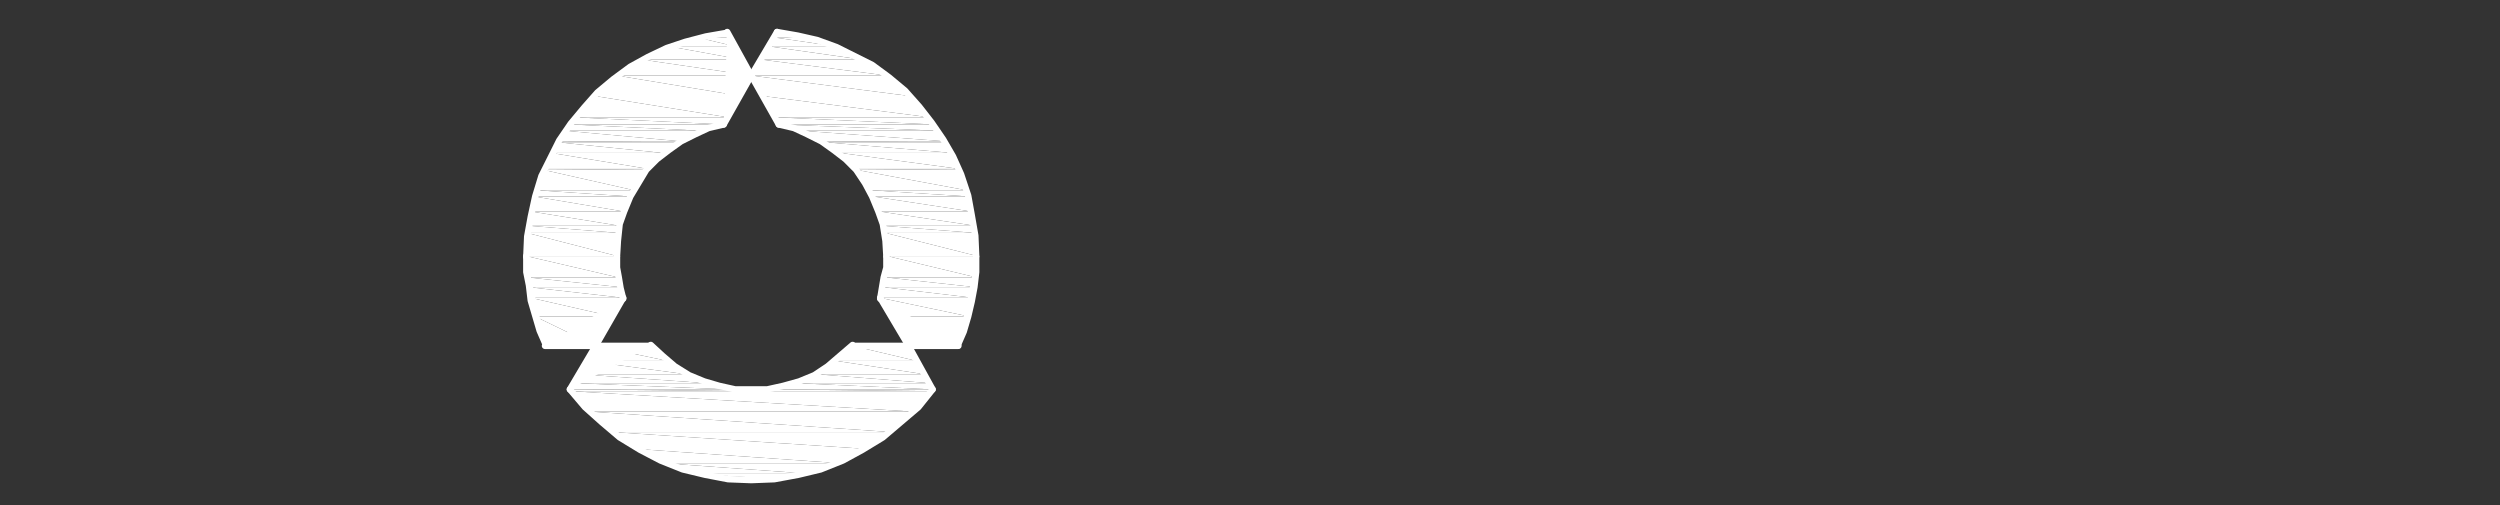 <?xml version="1.0" encoding="utf-8"?>
<!-- Generator: Adobe Illustrator 23.0.3, SVG Export Plug-In . SVG Version: 6.00 Build 0)  -->
<svg version="1.1" id="Livello_1" xmlns="http://www.w3.org/2000/svg" xmlns:xlink="http://www.w3.org/1999/xlink" x="0px" y="0px"
	 viewBox="0 0 281.2 56.8" style="enable-background:new 0 0 281.2 56.8;" xml:space="preserve">
<rect x="0" y="0" width="281.2" height="56.8" fill="#333333" stroke="none"/>
<style type="text/css">
	.st0{fill-rule:evenodd;clip-rule:evenodd;fill:#FFFFFF;}
	.st1{fill:#FFFFFF;stroke:#FFFFFF;stroke-width:0.72;stroke-linecap:round;stroke-linejoin:round;}
	.st2{fill:none;stroke:#FFFFFF;stroke-width:0.72;stroke-linecap:round;stroke-linejoin:bevel;}
	.st3{fill:#FFFFFF;stroke:#FFFFFF;stroke-width:0.72;stroke-linecap:round;stroke-linejoin:bevel;}
</style>
<g>
	<g id="Livello_1-2">
		<polygon class="st0" points="95.9,38.9 103.1,40.6 94.1,40.6 		"/>
		<polygon class="st0" points="95.9,38.9 102.2,38.9 103.1,40.6 		"/>
		<polygon class="st0" points="67,38.9 75.1,40.6 66,40.6 		"/>
		<polygon class="st0" points="67,38.9 73.2,38.9 75.1,40.6 		"/>
		<polygon class="st0" points="94.1,40.6 104,42.1 91.9,42.1 		"/>
		<polygon class="st0" points="94.1,40.6 103.1,40.6 104,42.1 		"/>
		<polygon class="st0" points="66,40.6 77.2,42.1 65.2,42.1 		"/>
		<polygon class="st0" points="66,40.6 75.1,40.6 77.2,42.1 		"/>
		<polygon class="st0" points="91.9,42.1 104.6,43.1 89.5,43.1 		"/>
		<polygon class="st0" points="91.9,42.1 104,42.1 104.6,43.1 		"/>
		<polygon class="st0" points="65.2,42.1 79.5,43.1 64.6,43.1 		"/>
		<polygon class="st0" points="65.2,42.1 77.2,42.1 79.5,43.1 		"/>
		<polygon class="st0" points="89.5,43.1 104.9,43.8 87.1,43.8 		"/>
		<polygon class="st0" points="89.5,43.1 104.6,43.1 104.9,43.8 		"/>
		<polygon class="st0" points="64.6,43.1 82,43.8 64.2,43.8 		"/>
		<polygon class="st0" points="64.6,43.1 79.5,43.1 82,43.8 		"/>
		<polygon class="st0" points="87.1,43.8 104.9,43.8 86.4,43.8 		"/>
		<polygon class="st0" points="87.1,43.8 104.9,43.8 104.9,43.8 		"/>
		<polygon class="st0" points="64.2,43.8 82.6,43.8 64.1,43.8 		"/>
		<polygon class="st0" points="64.2,43.8 82,43.8 82.6,43.8 		"/>
		<polygon class="st0" points="86.4,43.8 104.8,44 84.5,44 		"/>
		<polygon class="st0" points="86.4,43.8 104.9,43.8 104.8,44 		"/>
		<polygon class="st0" points="64.1,43.8 84.5,44 64.2,44 		"/>
		<polygon class="st0" points="64.1,43.8 82.6,43.8 84.5,44 		"/>
		<polygon class="st0" points="64.2,44 102.8,46.3 66.4,46.3 		"/>
		<polygon class="st0" points="64.2,44 104.8,44 102.8,46.3 		"/>
		<polygon class="st0" points="66.4,46.3 100.3,48.6 68.9,48.6 		"/>
		<polygon class="st0" points="66.4,46.3 102.8,46.3 100.3,48.6 		"/>
		<polygon class="st0" points="68.9,48.6 97.5,50.5 71.6,50.5 		"/>
		<polygon class="st0" points="68.9,48.6 100.3,48.6 97.5,50.5 		"/>
		<polygon class="st0" points="71.6,50.5 94.4,52.1 74.6,52.1 		"/>
		<polygon class="st0" points="71.6,50.5 97.5,50.5 94.4,52.1 		"/>
		<polygon class="st0" points="74.6,52.1 91.2,53.3 77.8,53.3 		"/>
		<polygon class="st0" points="74.6,52.1 94.4,52.1 91.2,53.3 		"/>
		<polygon class="st0" points="81.2,53.9 88,53.9 84.5,54.1 		"/>
		<polygon class="st0" points="77.8,53.3 88,53.9 81.2,53.9 		"/>
		<polygon class="st0" points="77.8,53.3 91.2,53.3 88,53.9 		"/>
		<polygon class="st0" points="81.8,3.6 82,4.2 78.4,4.2 		"/>
		<polygon class="st0" points="78.4,4.2 82.6,5.2 75.2,5.2 		"/>
		<polygon class="st0" points="78.4,4.2 82,4.2 82.6,5.2 		"/>
		<polygon class="st0" points="75.2,5.2 83.4,6.7 72.2,6.7 		"/>
		<polygon class="st0" points="75.2,5.2 82.6,5.2 83.4,6.7 		"/>
		<polygon class="st0" points="72.2,6.7 84.5,8.5 69.4,8.5 		"/>
		<polygon class="st0" points="72.2,6.7 83.4,6.7 84.5,8.5 		"/>
		<path class="st0" d="M69.4,8.5L69.4,8.5z"/>
		<polygon class="st0" points="69.4,8.5 83.3,10.8 66.9,10.8 		"/>
		<polygon class="st0" points="69.4,8.5 84.5,8.5 83.3,10.8 		"/>
		<polygon class="st0" points="66.9,10.8 81.9,13.2 64.6,13.2 		"/>
		<polygon class="st0" points="66.9,10.8 83.3,10.8 81.9,13.2 		"/>
		<polygon class="st0" points="64.6,13.2 81.4,14 64.1,14 		"/>
		<polygon class="st0" points="64.6,13.2 81.9,13.2 81.4,14 		"/>
		<polygon class="st0" points="64.1,14 78.9,14.7 63.5,14.7 		"/>
		<polygon class="st0" points="64.1,14 81.4,14 78.9,14.7 		"/>
		<polygon class="st0" points="63.5,14.7 76.6,15.9 62.8,15.9 		"/>
		<polygon class="st0" points="63.5,14.7 78.9,14.7 76.6,15.9 		"/>
		<polygon class="st0" points="62.8,15.9 76.4,16 62.7,16 		"/>
		<polygon class="st0" points="62.8,15.9 76.6,15.9 76.4,16 		"/>
		<polygon class="st0" points="62.7,16 74.5,17.2 62,17.2 		"/>
		<polygon class="st0" points="62.7,16 76.4,16 74.5,17.2 		"/>
		<polygon class="st0" points="62,17.2 72.9,19 61.1,19 		"/>
		<polygon class="st0" points="62,17.2 74.5,17.2 72.9,19 		"/>
		<polygon class="st0" points="61.1,19 72.7,19.1 61.1,19.1 		"/>
		<polygon class="st0" points="61.1,19 72.9,19 72.7,19.1 		"/>
		<polygon class="st0" points="61.1,19.1 71.3,21.4 60.3,21.4 		"/>
		<polygon class="st0" points="61.1,19.1 72.7,19.1 71.3,21.4 		"/>
		<polygon class="st0" points="60.3,21.4 70.9,22.1 60.1,22.1 		"/>
		<polygon class="st0" points="60.3,21.4 71.3,21.4 70.9,22.1 		"/>
		<polygon class="st0" points="60.1,22.1 70.2,23.8 59.8,23.8 		"/>
		<polygon class="st0" points="60.1,22.1 70.9,22.1 70.2,23.8 		"/>
		<polygon class="st0" points="59.8,23.8 69.7,25.4 59.5,25.4 		"/>
		<polygon class="st0" points="59.8,23.8 70.2,23.8 69.7,25.4 		"/>
		<polygon class="st0" points="59.5,25.4 69.6,26.2 59.3,26.2 		"/>
		<polygon class="st0" points="59.5,25.4 69.7,25.4 69.6,26.2 		"/>
		<polygon class="st0" points="59.3,26.2 69.4,28.8 59.2,28.8 		"/>
		<polygon class="st0" points="59.3,26.2 69.6,26.2 69.4,28.8 		"/>
		<polygon class="st0" points="59.2,28.8 69.5,31.2 59.3,31.2 		"/>
		<polygon class="st0" points="59.2,28.8 69.4,28.8 69.5,31.2 		"/>
		<polygon class="st0" points="59.3,31.2 69.8,32.3 59.5,32.3 		"/>
		<polygon class="st0" points="59.3,31.2 69.5,31.2 69.8,32.3 		"/>
		<polygon class="st0" points="59.5,32.3 70.1,33.5 59.7,33.5 		"/>
		<polygon class="st0" points="59.5,32.3 69.8,32.3 70.1,33.5 		"/>
		<polygon class="st0" points="59.7,33.5 68.9,35.6 60.2,35.6 		"/>
		<polygon class="st0" points="59.7,33.5 70.1,33.5 68.9,35.6 		"/>
		<polygon class="st0" points="60.2,35.6 67,38.9 61.3,38.9 		"/>
		<polygon class="st0" points="60.2,35.6 68.9,35.6 67,38.9 		"/>
		<polygon class="st0" points="87.4,3.6 90.7,4.2 87,4.2 		"/>
		<polygon class="st0" points="87,4.2 93.9,5.2 86.4,5.2 		"/>
		<polygon class="st0" points="87,4.2 90.7,4.2 93.9,5.2 		"/>
		<polygon class="st0" points="86.4,5.2 96.9,6.7 85.6,6.7 		"/>
		<polygon class="st0" points="86.4,5.2 93.9,5.2 96.9,6.7 		"/>
		<polygon class="st0" points="85.6,6.7 99.8,8.5 84.5,8.5 		"/>
		<polygon class="st0" points="85.6,6.7 96.9,6.7 99.8,8.5 		"/>
		<path class="st0" d="M84.5,8.5L84.5,8.5z"/>
		<polygon class="st0" points="84.5,8.5 102.3,10.8 85.8,10.8 		"/>
		<polygon class="st0" points="84.5,8.5 99.8,8.5 102.3,10.8 		"/>
		<polygon class="st0" points="85.8,10.8 104.6,13.2 87.3,13.2 		"/>
		<polygon class="st0" points="85.8,10.8 102.3,10.8 104.6,13.2 		"/>
		<polygon class="st0" points="87.3,13.2 105,14 87.6,14 		"/>
		<polygon class="st0" points="87.3,13.2 104.6,13.2 105,14 		"/>
		<polygon class="st0" points="87.6,14 105.5,14.7 90.1,14.7 		"/>
		<polygon class="st0" points="87.6,14 105,14 105.5,14.7 		"/>
		<polygon class="st0" points="90.1,14.7 106.4,15.9 92.5,15.9 		"/>
		<polygon class="st0" points="90.1,14.7 105.5,14.7 106.4,15.9 		"/>
		<polygon class="st0" points="92.5,15.9 106.5,16 92.8,16 		"/>
		<polygon class="st0" points="92.5,15.9 106.4,15.9 106.5,16 		"/>
		<polygon class="st0" points="92.8,16 107.1,17.2 94.5,17.2 		"/>
		<polygon class="st0" points="92.8,16 106.5,16 107.1,17.2 		"/>
		<polygon class="st0" points="94.5,17.2 107.9,19 96.1,19 		"/>
		<polygon class="st0" points="94.5,17.2 107.1,17.2 107.9,19 		"/>
		<polygon class="st0" points="96.1,19 108,19.1 96.3,19.1 		"/>
		<polygon class="st0" points="96.1,19 107.9,19 108,19.1 		"/>
		<polygon class="st0" points="96.3,19.1 108.7,21.4 97.9,21.4 		"/>
		<polygon class="st0" points="96.3,19.1 108,19.1 108.7,21.4 		"/>
		<polygon class="st0" points="97.9,21.4 109,22.1 98.2,22.1 		"/>
		<polygon class="st0" points="97.9,21.4 108.7,21.4 109,22.1 		"/>
		<polygon class="st0" points="98.2,22.1 109.3,23.8 99,23.8 		"/>
		<polygon class="st0" points="98.2,22.1 109,22.1 109.3,23.8 		"/>
		<polygon class="st0" points="99,23.8 109.7,25.4 99.3,25.4 		"/>
		<polygon class="st0" points="99,23.8 109.3,23.8 109.7,25.4 		"/>
		<polygon class="st0" points="99.3,25.4 109.7,26.2 99.6,26.2 		"/>
		<polygon class="st0" points="99.3,25.4 109.7,25.4 109.7,26.2 		"/>
		<polygon class="st0" points="99.6,26.2 109.9,28.8 99.8,28.8 		"/>
		<polygon class="st0" points="99.6,26.2 109.7,26.2 109.9,28.8 		"/>
		<polygon class="st0" points="99.8,28.8 109.8,31.2 99.6,31.2 		"/>
		<polygon class="st0" points="99.8,28.8 109.9,28.8 109.8,31.2 		"/>
		<polygon class="st0" points="99.6,31.2 109.7,32.3 99.3,32.3 		"/>
		<polygon class="st0" points="99.6,31.2 109.8,31.2 109.7,32.3 		"/>
		<polygon class="st0" points="99.3,32.3 109.5,33.5 99,33.5 		"/>
		<polygon class="st0" points="99.3,32.3 109.7,32.3 109.5,33.5 		"/>
		<polygon class="st0" points="99,33.5 109,35.6 100.3,35.6 		"/>
		<polygon class="st0" points="99,33.5 109.5,33.5 109,35.6 		"/>
		<polygon class="st0" points="100.3,35.6 107.8,38.9 102.2,38.9 		"/>
		<polygon class="st0" points="100.3,35.6 109,35.6 107.8,38.9 		"/>
		<line class="st1" x1="84.5" y1="8.5" x2="87.6" y2="14"/>
		<polyline class="st2" points="99.7,28.8 99.6,27.1 99.3,25.2 98.8,23.8 98.1,22.1 97.3,20.6 96.3,19.1 95.1,17.9 93.8,16.9 
			92.4,15.9 90.8,15.1 89.3,14.4 87.6,14 		"/>
		<polyline class="st3" points="99,33.6 99.2,32.4 99.4,31.2 99.7,30.1 99.7,28.9 		"/>
		<polyline class="st1" points="99,33.5 102.2,38.9 107.8,38.9 		"/>
		<polyline class="st3" points="107.7,38.9 108.4,37.3 108.9,35.6 109.3,33.9 109.6,32.3 109.8,30.6 109.8,28.9 		"/>
		<polyline class="st2" points="109.8,28.8 109.7,26.5 109.3,24.2 108.9,22 108.1,19.6 107.2,17.6 106.1,15.7 104.8,13.8 103.4,12 
			101.8,10.2 100,8.7 98.1,7.3 96.1,6.3 94.1,5.3 91.9,4.5 89.7,4 87.4,3.6 		"/>
		<line class="st1" x1="87.4" y1="3.6" x2="84.5" y2="8.5"/>
		<line class="st1" x1="102.2" y1="38.9" x2="95.9" y2="38.9"/>
		<polyline class="st2" points="73.2,38.8 74.5,40 75.9,41.2 77.5,42.2 79.2,42.9 80.9,43.4 82.7,43.8 84.5,43.8 86.3,43.8 
			88.1,43.4 89.9,42.9 91.6,42.2 93.1,41.2 94.5,40 95.9,38.8 		"/>
		<polyline class="st1" points="73.2,38.9 67,38.9 64.1,43.8 		"/>
		<polyline class="st2" points="64.1,43.8 65.8,45.8 67.7,47.5 69.7,49.2 72,50.6 74.3,51.8 76.8,52.8 79.3,53.4 81.9,53.9 84.5,54 
			87.1,53.9 89.8,53.4 92.3,52.8 94.8,51.8 97,50.6 99.3,49.2 101.3,47.5 103.3,45.8 104.9,43.8 		"/>
		<path class="st1" d="M104.9,43.8l-2.7-4.9"/>
		<path class="st1" d="M71.4,36.3 M74.4,36.3"/>
		<path class="st1" d="M86.1,16.1 M84.5,13.6"/>
		<path class="st3" d="M86.1,16.2"/>
		<path class="st1" d="M97.8,36.3"/>
		<polyline class="st2" points="81.7,3.7 79.4,4.1 77.1,4.7 75,5.4 72.9,6.4 70.9,7.5 69,8.9 67.2,10.4 65.7,12.1 64.2,13.9 
			62.9,15.8 61.9,17.8 60.9,19.8 60.2,22.1 59.7,24.4 59.3,26.6 59.2,28.9 		"/>
		<polyline class="st3" points="59.2,28.8 59.2,30.6 59.5,32.1 59.7,33.8 60.2,35.5 60.7,37.2 61.4,38.8 		"/>
		<polyline class="st1" points="61.3,38.9 67,38.9 70.1,33.5 		"/>
		<polyline class="st3" points="69.4,28.9 69.4,30.1 69.6,31.2 69.8,32.4 70.1,33.6 		"/>
		<polyline class="st2" points="81.4,14 79.7,14.4 78.2,15.1 76.6,15.9 75.2,16.9 73.9,17.9 72.7,19.1 71.8,20.6 70.9,22.1 
			70.2,23.8 69.7,25.2 69.5,27.1 69.4,28.8 		"/>
		<polyline class="st1" points="81.4,14 84.5,8.5 81.8,3.6 		"/>
		<path class="st1" d="M71.4,36.3"/>
		<path class="st1" d="M84.5,13.6 M83.1,16.2"/>
	</g>
</g>
</svg>
